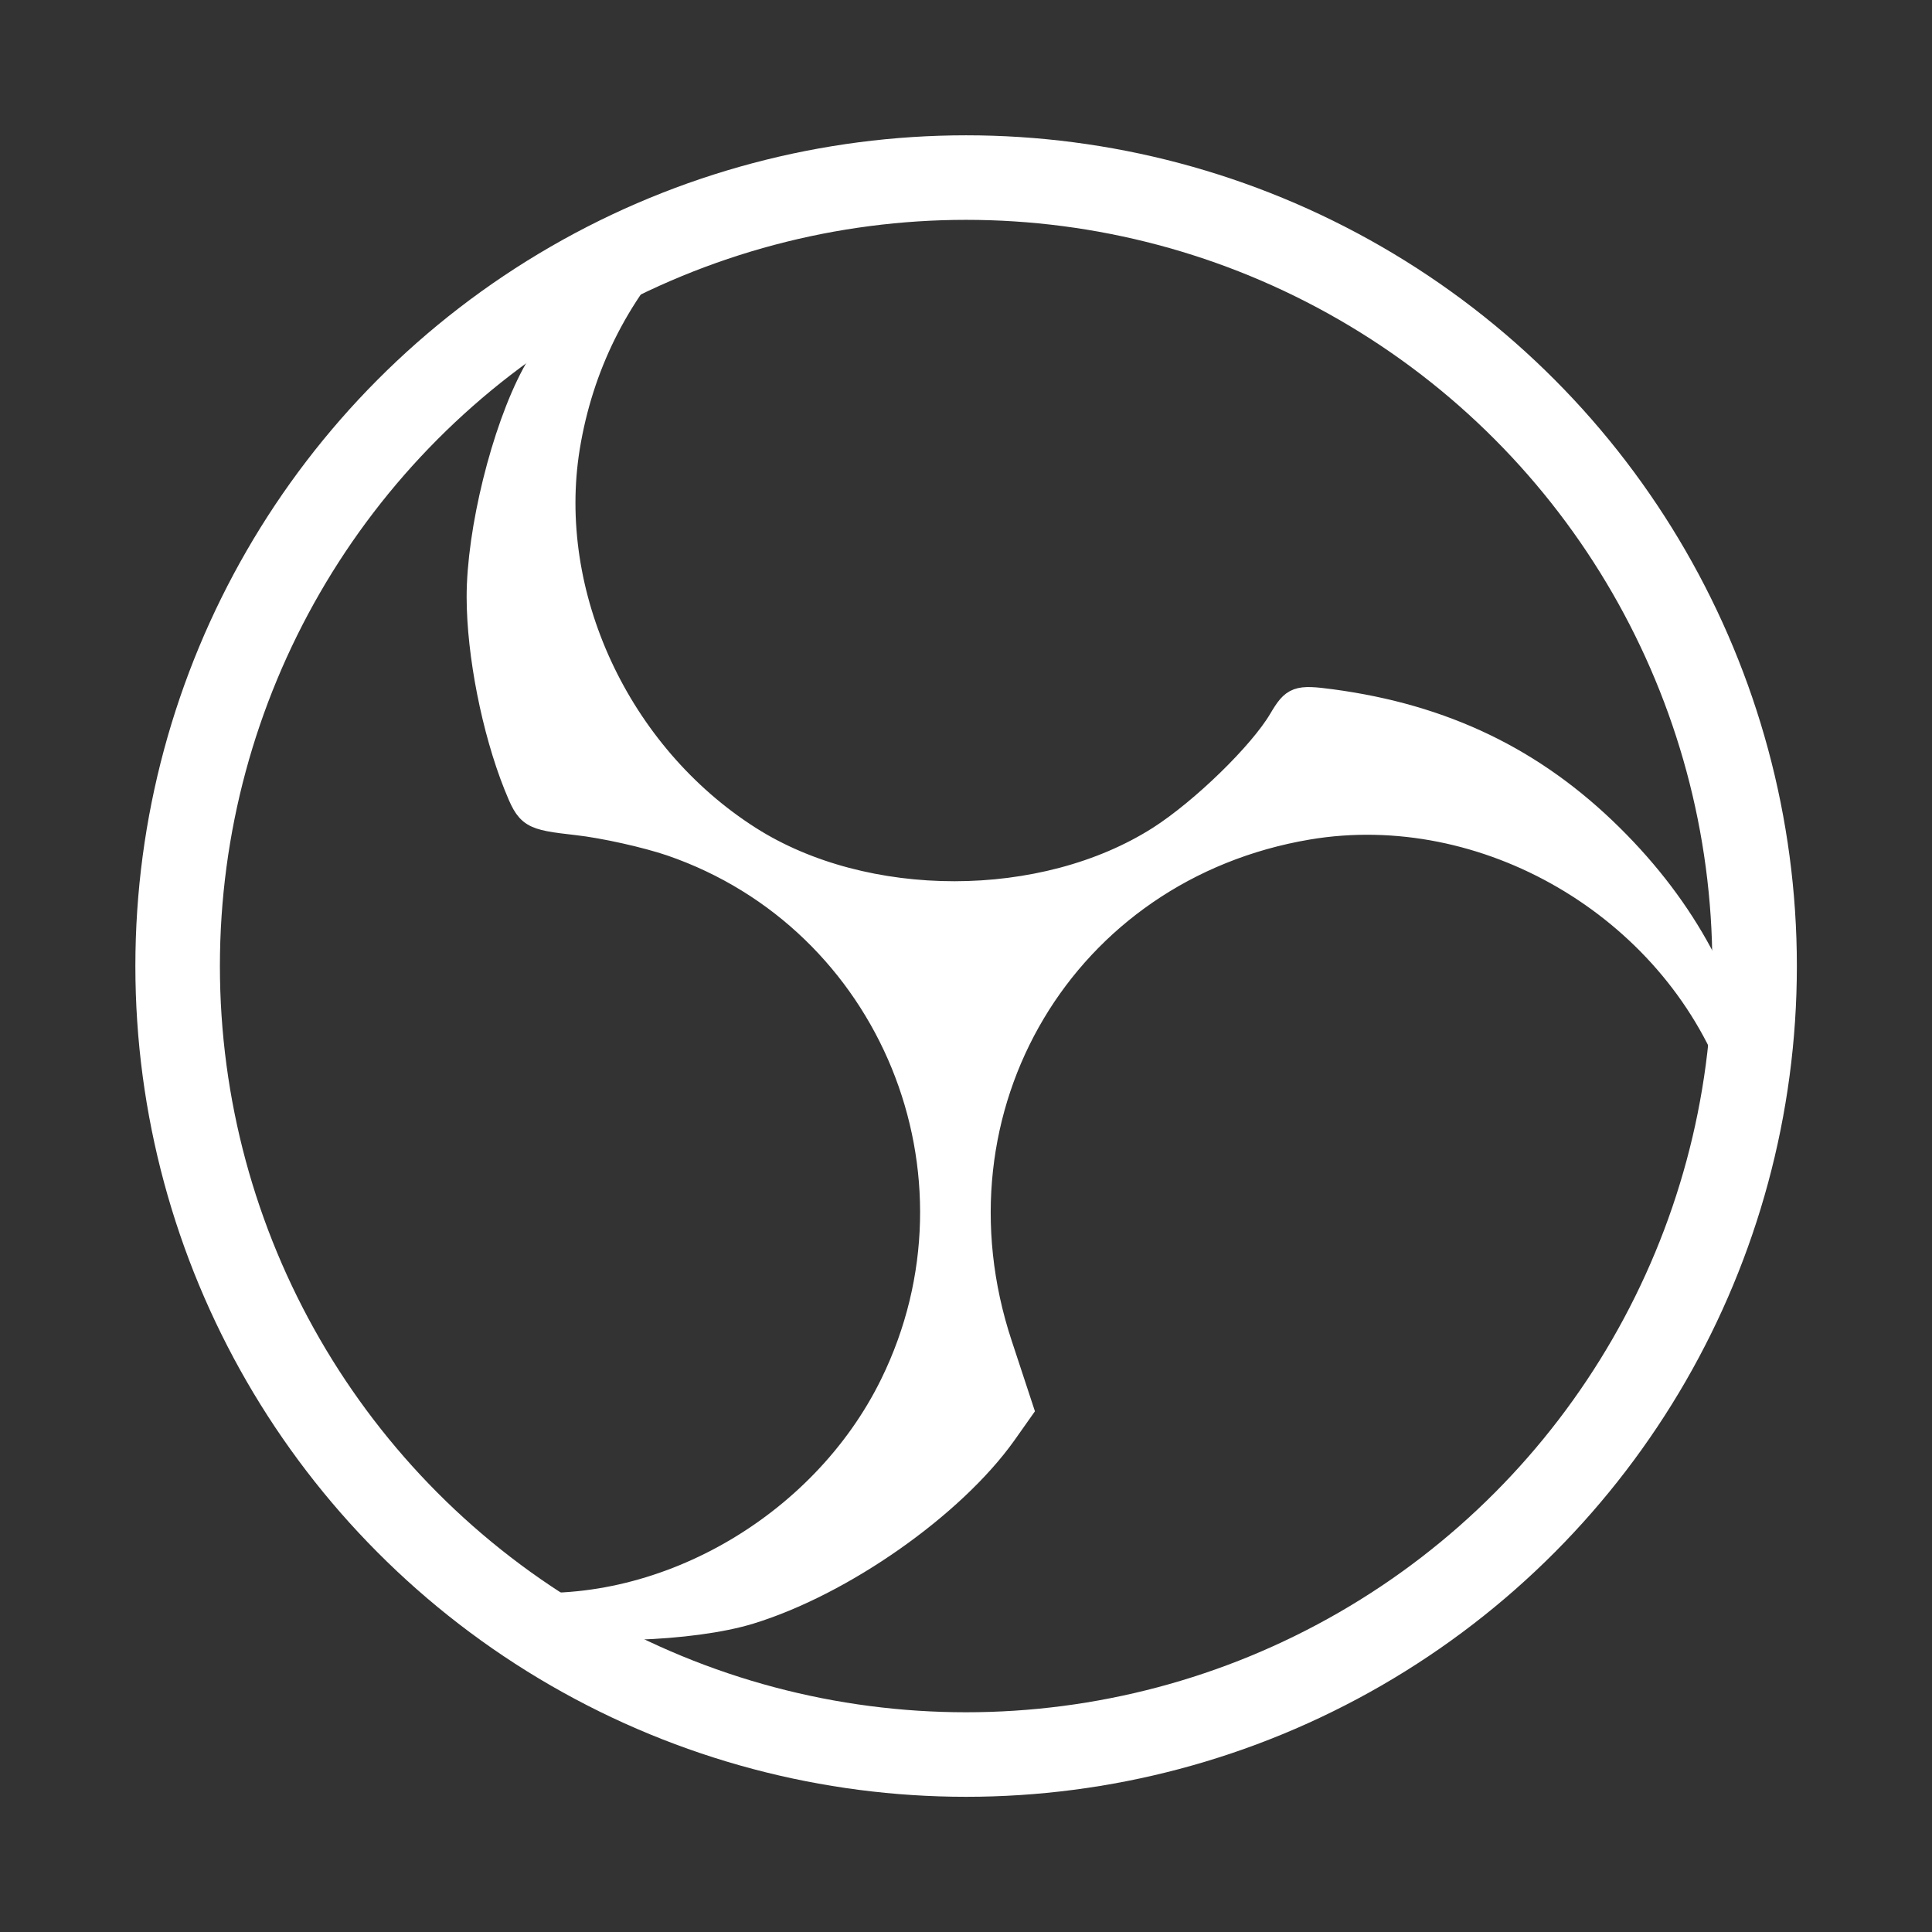 <?xml version="1.0" encoding="UTF-8" standalone="no"?>
<svg
   width="16"
   height="16"
   version="1.1"
   id="svg1"
   sodipodi:docname="obs-tray.svg"
   inkscape:version="1.4.2 (ebf0e940d0, 2025-05-08)"
   xmlns:inkscape="http://www.inkscape.org/namespaces/inkscape"
   xmlns:sodipodi="http://sodipodi.sourceforge.net/DTD/sodipodi-0.dtd"
   xmlns="http://www.w3.org/2000/svg"
   xmlns:svg="http://www.w3.org/2000/svg">
  <rect width="100%" height="100%" fill="#333333" stroke="none"/>
  <sodipodi:namedview
     id="namedview1"
     pagecolor="#6e6e6e"
     bordercolor="#000000"
     borderopacity="0.25"
     inkscape:showpageshadow="2"
     inkscape:pageopacity="0.0"
     inkscape:pagecheckerboard="true"
     inkscape:deskcolor="#d1d1d1"
     inkscape:zoom="25.125"
     inkscape:cx="7.4029851"
     inkscape:cy="9.9502488"
     inkscape:window-width="1920"
     inkscape:window-height="1012"
     inkscape:window-x="0"
     inkscape:window-y="0"
     inkscape:window-maximized="1"
     inkscape:current-layer="g1" />
  <defs
     id="defs1">
    <style
       id="current-color-scheme"
       type="text/css">.ColorScheme-Text { color:#f2f2f2; } .ColorScheme-Highlight { color:#4285f4; } .ColorScheme-NeutralText { color:#ff9800; } .ColorScheme-PositiveText { color:#4caf50; } .ColorScheme-NegativeText { color:#f44336; }</style>
  </defs>
  <g
     id="g1"
     transform="matrix(1.03,0,0,1.03,-0.238,-0.668)">
    <circle
       style="opacity:1;fill:none;stroke-width:0.7;stroke-miterlimit:40;stroke-dasharray:none;stroke-opacity:1;stroke:#ffffff"
       id="path1"
       cx="8"
       cy="8"
       r="6.529"
       transform="matrix(0.971,0,0,0.971,0.231,0.648)" />
    <path
       d="M 5.905,2.213 C 5.886,2.219 5.85,2.238 5.803,2.265 5.483,2.448 4.734,3.262 4.522,3.657 4.277,4.113 4.078,4.919 4.079,5.452 c 0.001,0.458 0.121,1.067 0.297,1.508 0.103,0.256 0.116,0.265 0.496,0.308 0.215,0.024 0.555,0.1 0.755,0.168 1.77,0.609 2.605,2.65 1.776,4.342 -0.565,1.153 -1.873,1.896 -3.095,1.758 -0.497,-0.057 -0.444,0.01 0.108,0.136 0.489,0.111 1.38,0.082 1.845,-0.061 0.741,-0.227 1.631,-0.851 2.048,-1.437 L 8.446,11.98 8.274,11.458 C 7.645,9.554 8.787,7.635 10.747,7.304 c 1.424,-0.24 2.919,0.631 3.434,2.002 0.123,0.326 0.126,0.33 0.086,0.079 C 14.149,8.644 13.782,7.96 13.186,7.371 12.563,6.755 11.84,6.407 10.937,6.286 10.66,6.249 10.631,6.26 10.527,6.436 10.367,6.708 9.899,7.163 9.554,7.384 8.623,7.978 7.187,7.979 6.255,7.385 5.201,6.713 4.605,5.428 4.798,4.243 4.904,3.597 5.188,3.022 5.642,2.542 5.889,2.281 5.964,2.194 5.905,2.213 Z"
       fill="url(#c)"
       id="path7"
       style="display:inline;fill:#ffffff;fill-opacity:1;stroke-width:0.192;stroke-dasharray:none;stroke-opacity:1;stroke:#ffffff" />
  </g>
</svg>
